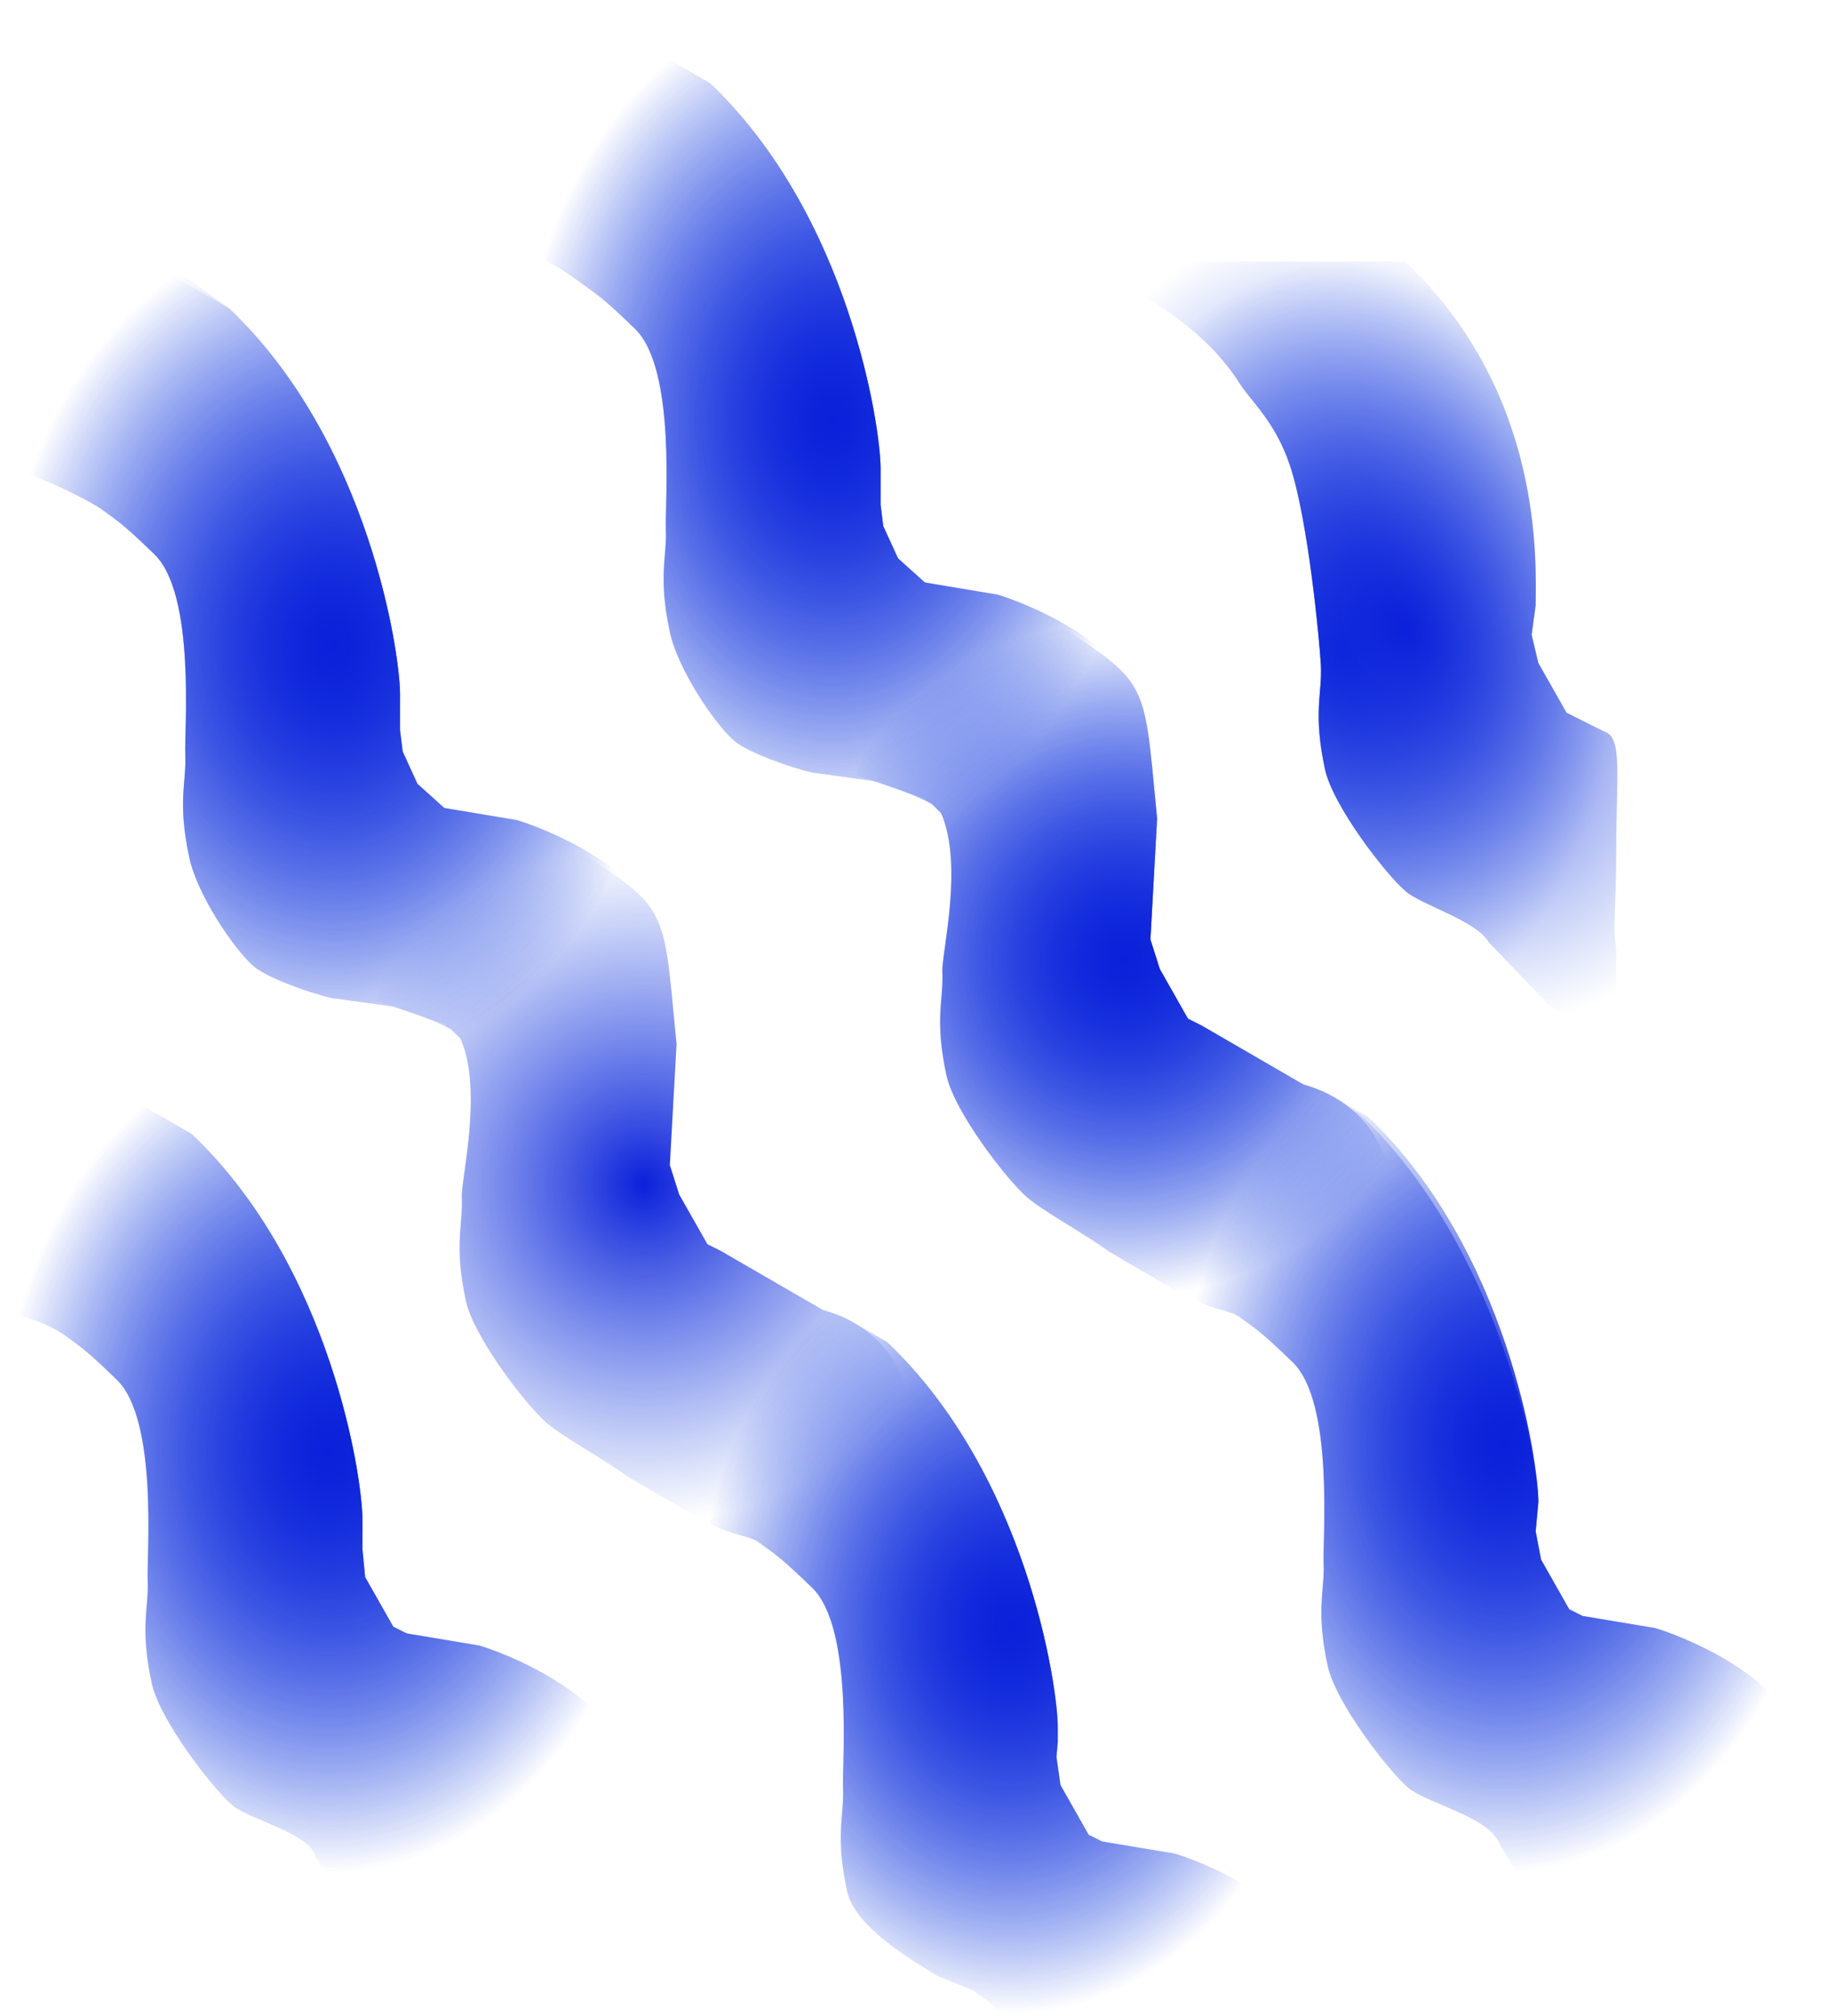<svg width="682" height="751" viewBox="0 0 682 751" fill="none" xmlns="http://www.w3.org/2000/svg">
<path d="M135 566C135 551 123.5 472 71.5 422.5L34.5 401L0 384V490.5C7 488 20.145 494.603 23.5 497L23.766 497.19C30.556 502.04 32.788 503.634 43.5 514C59 529 54.6 580.1 55 588.5C55.5 599 52 606 56.5 627C59.433 640.689 79 666 86.5 672.5C92.5 677.7 115.167 682.833 117.5 691.5L121 697.5H135H245C235.075 697.5 236.704 679.293 233.5 659C229 630.5 185.5 615 178.5 613L151.5 608.5L146.5 606L136 587.5L135 577V566Z" fill="url(#paint0_radial_22_442)"/>
<path d="M572 225.5C572 210.5 575.5 147 523.5 97.5L484.5 97.5H438H395.5C398 97.5 441.5 111 461.5 142.5C466.111 149.762 475 157 480.5 173.5C487.321 193.963 491.6 239.6 492 248C492.5 258.5 489 265.5 493.5 286.5C496.433 300.189 516 325.5 523.5 332C529.5 337.2 550 343 554.5 351L577.5 375L602 389V353C600.5 346.5 602 338.044 602 317.5C602 288.5 604.5 274.5 597.5 272.5L588.5 268L583.5 265.5L573 247L570.5 236.5L572 225.5Z" fill="url(#paint1_radial_22_442)"/>
<path d="M328 174.5C328 159.5 316.5 80.5 264.5 31L227.5 9.5L193 0V95C201.5 94 213.145 103.103 216.5 105.5L216.766 105.69C223.556 110.54 225.789 112.134 236.5 122.5C252 137.5 247.6 188.6 248 197C248.5 207.5 245 214.5 249.5 235.5C252.433 249.189 266 269.5 273.5 276C279.5 281.2 301 288 304 288L325.5 291L344.5 297.5C367.5 326 430.5 306 426.5 306C416.575 306 429.704 287.793 426.5 267.5C422 239 378.5 223.5 371.5 221.5L344.5 217L334.5 208L329 196L328 188V174.5Z" fill="url(#paint2_radial_22_442)"/>
<path d="M573 559.5C573 544.5 561.5 465.5 509.5 416L472.5 394.5L438 377.5L443.5 483.5C450 487.5 458.145 488.103 461.5 490.5L461.766 490.69C468.556 495.54 470.789 497.134 481.5 507.5C497 522.5 492.6 573.6 493 582C493.5 592.5 490 599.5 494.5 620.5C497.433 634.189 517 659.5 524.5 666C530.5 671.2 552.5 676.5 557.5 685L565 698H577.5H681.5C671.575 698 674.704 672.793 671.5 652.5C667 624 623.5 608.5 616.5 606.5L589.5 602L584.5 599.5L574 581L572 570.5L573 559.5Z" fill="url(#paint3_radial_22_442)"/>
<path d="M382.5 225C429 256 425.5 248.5 431 305L428.5 350L432 361L442.5 379.5L447.5 382L485.5 404C492.5 406 514 413 518.5 441.5C521.704 461.793 531.076 471 541 471C545 471 516.5 477 462 477L442.5 483.5L413.5 466.5C403 459 388.5 451.2 382.5 446C375 439.5 355.434 414.189 352.5 400.5C348 379.5 351.5 372.5 351 362C350.676 355.194 359.011 322.358 350.542 302.934C349.351 301.766 348.169 300.593 347.052 299.465C339.055 295.148 324.642 290.612 319 289L326.5 266L343 233.5L382.5 225Z" fill="url(#paint4_radial_22_442)"/>
<path d="M382.5 225C429 256 425.5 248.5 431 305L428.5 350L432 361L442.5 379.5L447.5 382L485.5 404C492.5 406 514 413 518.5 441.5C521.704 461.793 531.076 471 541 471C545 471 516.5 477 462 477L442.5 483.5L413.5 466.5C403 459 388.5 451.2 382.5 446C375 439.5 355.434 414.189 352.5 400.5C348 379.5 351.5 372.5 351 362C350.676 355.194 359.011 322.358 350.542 302.934C349.351 301.766 348.169 300.593 347.052 299.465C339.055 295.148 324.642 290.612 319 289L326.5 266L343 233.5L382.5 225Z" fill="url(#paint5_radial_22_442)"/>
<path d="M203.5 309C250 340 246.5 332.5 252 389L249.5 434L253 445L263.5 463.5L268.5 466L306.5 488C313.5 490 335 497 339.5 525.5C342.704 545.793 352.076 555 362 555C366 555 337.5 561 283 561L263.5 567.5L234.5 550.5C224 543 209.5 535.2 203.5 530C196 523.5 176.434 498.189 173.5 484.5C169 463.5 172.5 456.5 172 446C171.676 439.194 180.011 406.358 171.542 386.934C170.351 385.766 169.169 384.593 168.052 383.465C160.055 379.148 145.642 374.612 140 373L147.5 350L164 317.5L203.5 309Z" fill="url(#paint6_radial_22_442)"/>
<path d="M149 258.5C149 243.5 137.5 164.5 85.5 115L48.5 93.5L0.5 84V175.5C8 173 34.145 187.103 37.5 189.5L37.766 189.69C44.556 194.54 46.788 196.134 57.5 206.5C73 221.5 68.6 272.6 69 281C69.5 291.5 66 298.5 70.5 319.5C73.433 333.189 87 353.5 94.5 360C100.5 365.2 122 372 125 372L146.5 375L165.5 381.5C188.5 410 251.5 390 247.5 390C237.575 390 250.704 371.793 247.5 351.5C243 323 199.5 307.5 192.5 305.5L165.5 301L155.5 292L150 280L149 272V258.5Z" fill="url(#paint7_radial_22_442)"/>
<path d="M330.5 500C382.5 549.5 394 628.5 394 643.5V649L393.5 654.5L395 665L405.5 683.5L410.5 686L437.5 690.5C444.5 692.5 488 708 492.5 736.5C495.184 753.5 492.5 750 481 750H410.5H373L372.5 749.5L367.76 745.323L362.5 741.5L349 736C341 731 318.433 718.189 315.5 704.5C311 683.5 314.5 676.5 314 666C313.6 657.6 318 606.5 302.5 591.5C291.789 581.134 289.556 579.54 282.766 574.69L282.5 574.5C279.145 572.103 271 571.5 264.5 567.5L259 461.5L293.5 478.5L330.5 500Z" fill="url(#paint8_radial_22_442)"/>
<path d="M135 566C135 551 123.5 472 71.5 422.5L34.5 401L0 384V490.5C7 488 20.145 494.603 23.5 497L23.766 497.19C30.556 502.04 32.788 503.634 43.5 514C59 529 54.6 580.1 55 588.5C55.5 599 52 606 56.5 627C59.433 640.689 79 666 86.5 672.5C92.5 677.7 115.167 682.833 117.5 691.5L121 697.5H135H245C235.075 697.5 236.704 679.293 233.5 659C229 630.5 185.5 615 178.5 613L151.5 608.5L146.5 606L136 587.5L135 577V566Z" fill="url(#paint9_radial_22_442)"/>
<path d="M572 225.5C572 210.5 575.5 147 523.5 97.5L484.5 97.5H438H395.5C398 97.5 441.5 111 461.5 142.5C466.111 149.762 475 157 480.5 173.5C487.321 193.963 491.6 239.6 492 248C492.5 258.5 489 265.5 493.5 286.5C496.433 300.189 516 325.5 523.5 332C529.5 337.2 550 343 554.5 351L577.5 375L602 389V353C600.5 346.5 602 338.044 602 317.5C602 288.5 604.5 274.5 597.5 272.5L588.5 268L583.5 265.5L573 247L570.5 236.5L572 225.5Z" fill="url(#paint10_radial_22_442)"/>
<path d="M328 174.5C328 159.5 316.5 80.5 264.5 31L227.5 9.5L193 0V95C201.5 94 213.145 103.103 216.5 105.5L216.766 105.69C223.556 110.54 225.789 112.134 236.5 122.5C252 137.5 247.6 188.6 248 197C248.5 207.5 245 214.5 249.5 235.5C252.433 249.189 266 269.5 273.5 276C279.5 281.2 301 288 304 288L325.5 291L344.5 297.5C367.5 326 430.5 306 426.5 306C416.575 306 429.704 287.793 426.5 267.5C422 239 378.5 223.5 371.5 221.5L344.5 217L334.5 208L329 196L328 188V174.5Z" fill="url(#paint11_radial_22_442)"/>
<path d="M573 559.5C573 544.5 558.5 464.5 506.5 415L472.5 394.5L438 377.5L443.5 483.5C450 487.5 458.145 488.103 461.5 490.5L461.766 490.69C468.556 495.54 470.789 497.134 481.5 507.5C497 522.5 492.6 573.6 493 582C493.5 592.5 490 599.5 494.5 620.5C497.433 634.189 517 659.5 524.5 666C530.5 671.2 552.5 676.5 557.5 685L565 698H577.5H681.5C671.575 698 674.704 672.793 671.5 652.5C667 624 623.5 608.5 616.5 606.5L589.5 602L584.5 599.5L574 581L572 570.5L573 559.5Z" fill="url(#paint12_radial_22_442)"/>
<path d="M149 258.5C149 243.5 137.5 164.5 85.5 115L66 101L48.5 93.5L0.5 84V175.5C8 173 34.145 187.103 37.5 189.5L37.766 189.69C44.556 194.54 46.788 196.134 57.5 206.5C73 221.5 68.6 272.6 69 281C69.5 291.5 66 298.5 70.5 319.5C73.433 333.189 87 353.5 94.5 360C100.5 365.2 122 372 125 372L146.5 375L165.5 381.5C188.5 410 251.5 390 247.5 390C237.575 390 250.704 371.793 247.5 351.5C243 323 199.5 307.5 192.5 305.5L165.5 301L155.5 292L150 280L149 272V258.5Z" fill="url(#paint13_radial_22_442)"/>
<path d="M330.5 500C382.5 549.5 394 628.5 394 643.5V649L393.5 654.5L395 665L405.5 683.5L410.5 686L437.5 690.5C444.5 692.5 488 708 492.5 736.5C495.184 753.5 492.5 750 481 750H410.5H373L372.5 749.5L367.76 745.323L362.5 741.5L349 736C341 731 318.433 718.189 315.5 704.5C311 683.5 314.5 676.5 314 666C313.6 657.6 318 606.5 302.5 591.5C291.789 581.134 289.556 579.54 282.766 574.69L282.5 574.5C279.145 572.103 271 571.5 264.5 567.5L259 461.5L293.5 478.5L330.5 500Z" fill="url(#paint14_radial_22_442)"/>
<defs>
<radialGradient id="paint0_radial_22_442" cx="0" cy="0" r="1" gradientUnits="userSpaceOnUse" gradientTransform="translate(122.596 540.75) rotate(90) scale(156.75 122.596)">
<stop stop-color="#0B20DA"/>
<stop offset="1" stop-color="#1844E2" stop-opacity="0"/>
</radialGradient>
<radialGradient id="paint1_radial_22_442" cx="0" cy="0" r="1" gradientUnits="userSpaceOnUse" gradientTransform="translate(498.967 243.25) rotate(90) scale(145.75 103.467)">
<stop stop-color="#0B20DA"/>
<stop offset="1" stop-color="#1844E2" stop-opacity="0"/>
</radialGradient>
<radialGradient id="paint2_radial_22_442" cx="0" cy="0" r="1" gradientUnits="userSpaceOnUse" gradientTransform="translate(310.009 156.41) rotate(90) scale(156.41 117.009)">
<stop stop-color="#0B20DA"/>
<stop offset="1" stop-color="#1844E2" stop-opacity="0"/>
</radialGradient>
<radialGradient id="paint3_radial_22_442" cx="0" cy="0" r="1" gradientUnits="userSpaceOnUse" gradientTransform="translate(559.856 537.75) rotate(90) scale(160.25 121.856)">
<stop stop-color="#0B20DA"/>
<stop offset="1" stop-color="#1844E2" stop-opacity="0"/>
</radialGradient>
<radialGradient id="paint4_radial_22_442" cx="0" cy="0" r="1" gradientUnits="userSpaceOnUse" gradientTransform="translate(418.685 357.25) rotate(90) scale(126.25 122.685)">
<stop stop-color="#0B20DA"/>
<stop offset="1" stop-color="#1844E2" stop-opacity="0"/>
</radialGradient>
<radialGradient id="paint5_radial_22_442" cx="0" cy="0" r="1" gradientUnits="userSpaceOnUse" gradientTransform="translate(418.685 357.25) rotate(90) scale(126.25 122.685)">
<stop stop-color="#0B20DA"/>
<stop offset="1" stop-color="#1844E2" stop-opacity="0"/>
</radialGradient>
<radialGradient id="paint6_radial_22_442" cx="0" cy="0" r="1" gradientUnits="userSpaceOnUse" gradientTransform="translate(239.685 441.25) rotate(90) scale(126.25 122.685)">
<stop stop-color="#0B20DA"/>
<stop offset="1" stop-color="#1844E2" stop-opacity="0"/>
</radialGradient>
<radialGradient id="paint7_radial_22_442" cx="0" cy="0" r="1" gradientUnits="userSpaceOnUse" gradientTransform="translate(124.259 240.41) rotate(90) scale(156.41 123.759)">
<stop stop-color="#0B20DA"/>
<stop offset="1" stop-color="#1844E2" stop-opacity="0"/>
</radialGradient>
<radialGradient id="paint8_radial_22_442" cx="0" cy="0" r="1" gradientUnits="userSpaceOnUse" gradientTransform="translate(376.229 605.899) rotate(90) scale(144.399 117.229)">
<stop stop-color="#0B20DA"/>
<stop offset="1" stop-color="#1844E2" stop-opacity="0"/>
</radialGradient>
<radialGradient id="paint9_radial_22_442" cx="0" cy="0" r="1" gradientUnits="userSpaceOnUse" gradientTransform="translate(122.596 540.75) rotate(90) scale(156.75 122.596)">
<stop stop-color="#0B20DA"/>
<stop offset="1" stop-color="#1844E2" stop-opacity="0"/>
</radialGradient>
<radialGradient id="paint10_radial_22_442" cx="0" cy="0" r="1" gradientUnits="userSpaceOnUse" gradientTransform="translate(522.5 233.5) rotate(59.783) scale(157.964 112.137)">
<stop stop-color="#0B20DA"/>
<stop offset="1" stop-color="#1844E2" stop-opacity="0"/>
</radialGradient>
<radialGradient id="paint11_radial_22_442" cx="0" cy="0" r="1" gradientUnits="userSpaceOnUse" gradientTransform="translate(310.009 156.41) rotate(90) scale(156.41 117.009)">
<stop stop-color="#0B20DA"/>
<stop offset="1" stop-color="#1844E2" stop-opacity="0"/>
</radialGradient>
<radialGradient id="paint12_radial_22_442" cx="0" cy="0" r="1" gradientUnits="userSpaceOnUse" gradientTransform="translate(559.856 537.75) rotate(90) scale(160.25 121.856)">
<stop stop-color="#0B20DA"/>
<stop offset="1" stop-color="#1844E2" stop-opacity="0"/>
</radialGradient>
<radialGradient id="paint13_radial_22_442" cx="0" cy="0" r="1" gradientUnits="userSpaceOnUse" gradientTransform="translate(124.259 240.41) rotate(90) scale(156.41 123.759)">
<stop stop-color="#0B20DA"/>
<stop offset="1" stop-color="#1844E2" stop-opacity="0"/>
</radialGradient>
<radialGradient id="paint14_radial_22_442" cx="0" cy="0" r="1" gradientUnits="userSpaceOnUse" gradientTransform="translate(376.229 605.899) rotate(90) scale(144.399 117.229)">
<stop stop-color="#0B20DA"/>
<stop offset="1" stop-color="#1844E2" stop-opacity="0"/>
</radialGradient>
</defs>
</svg>
